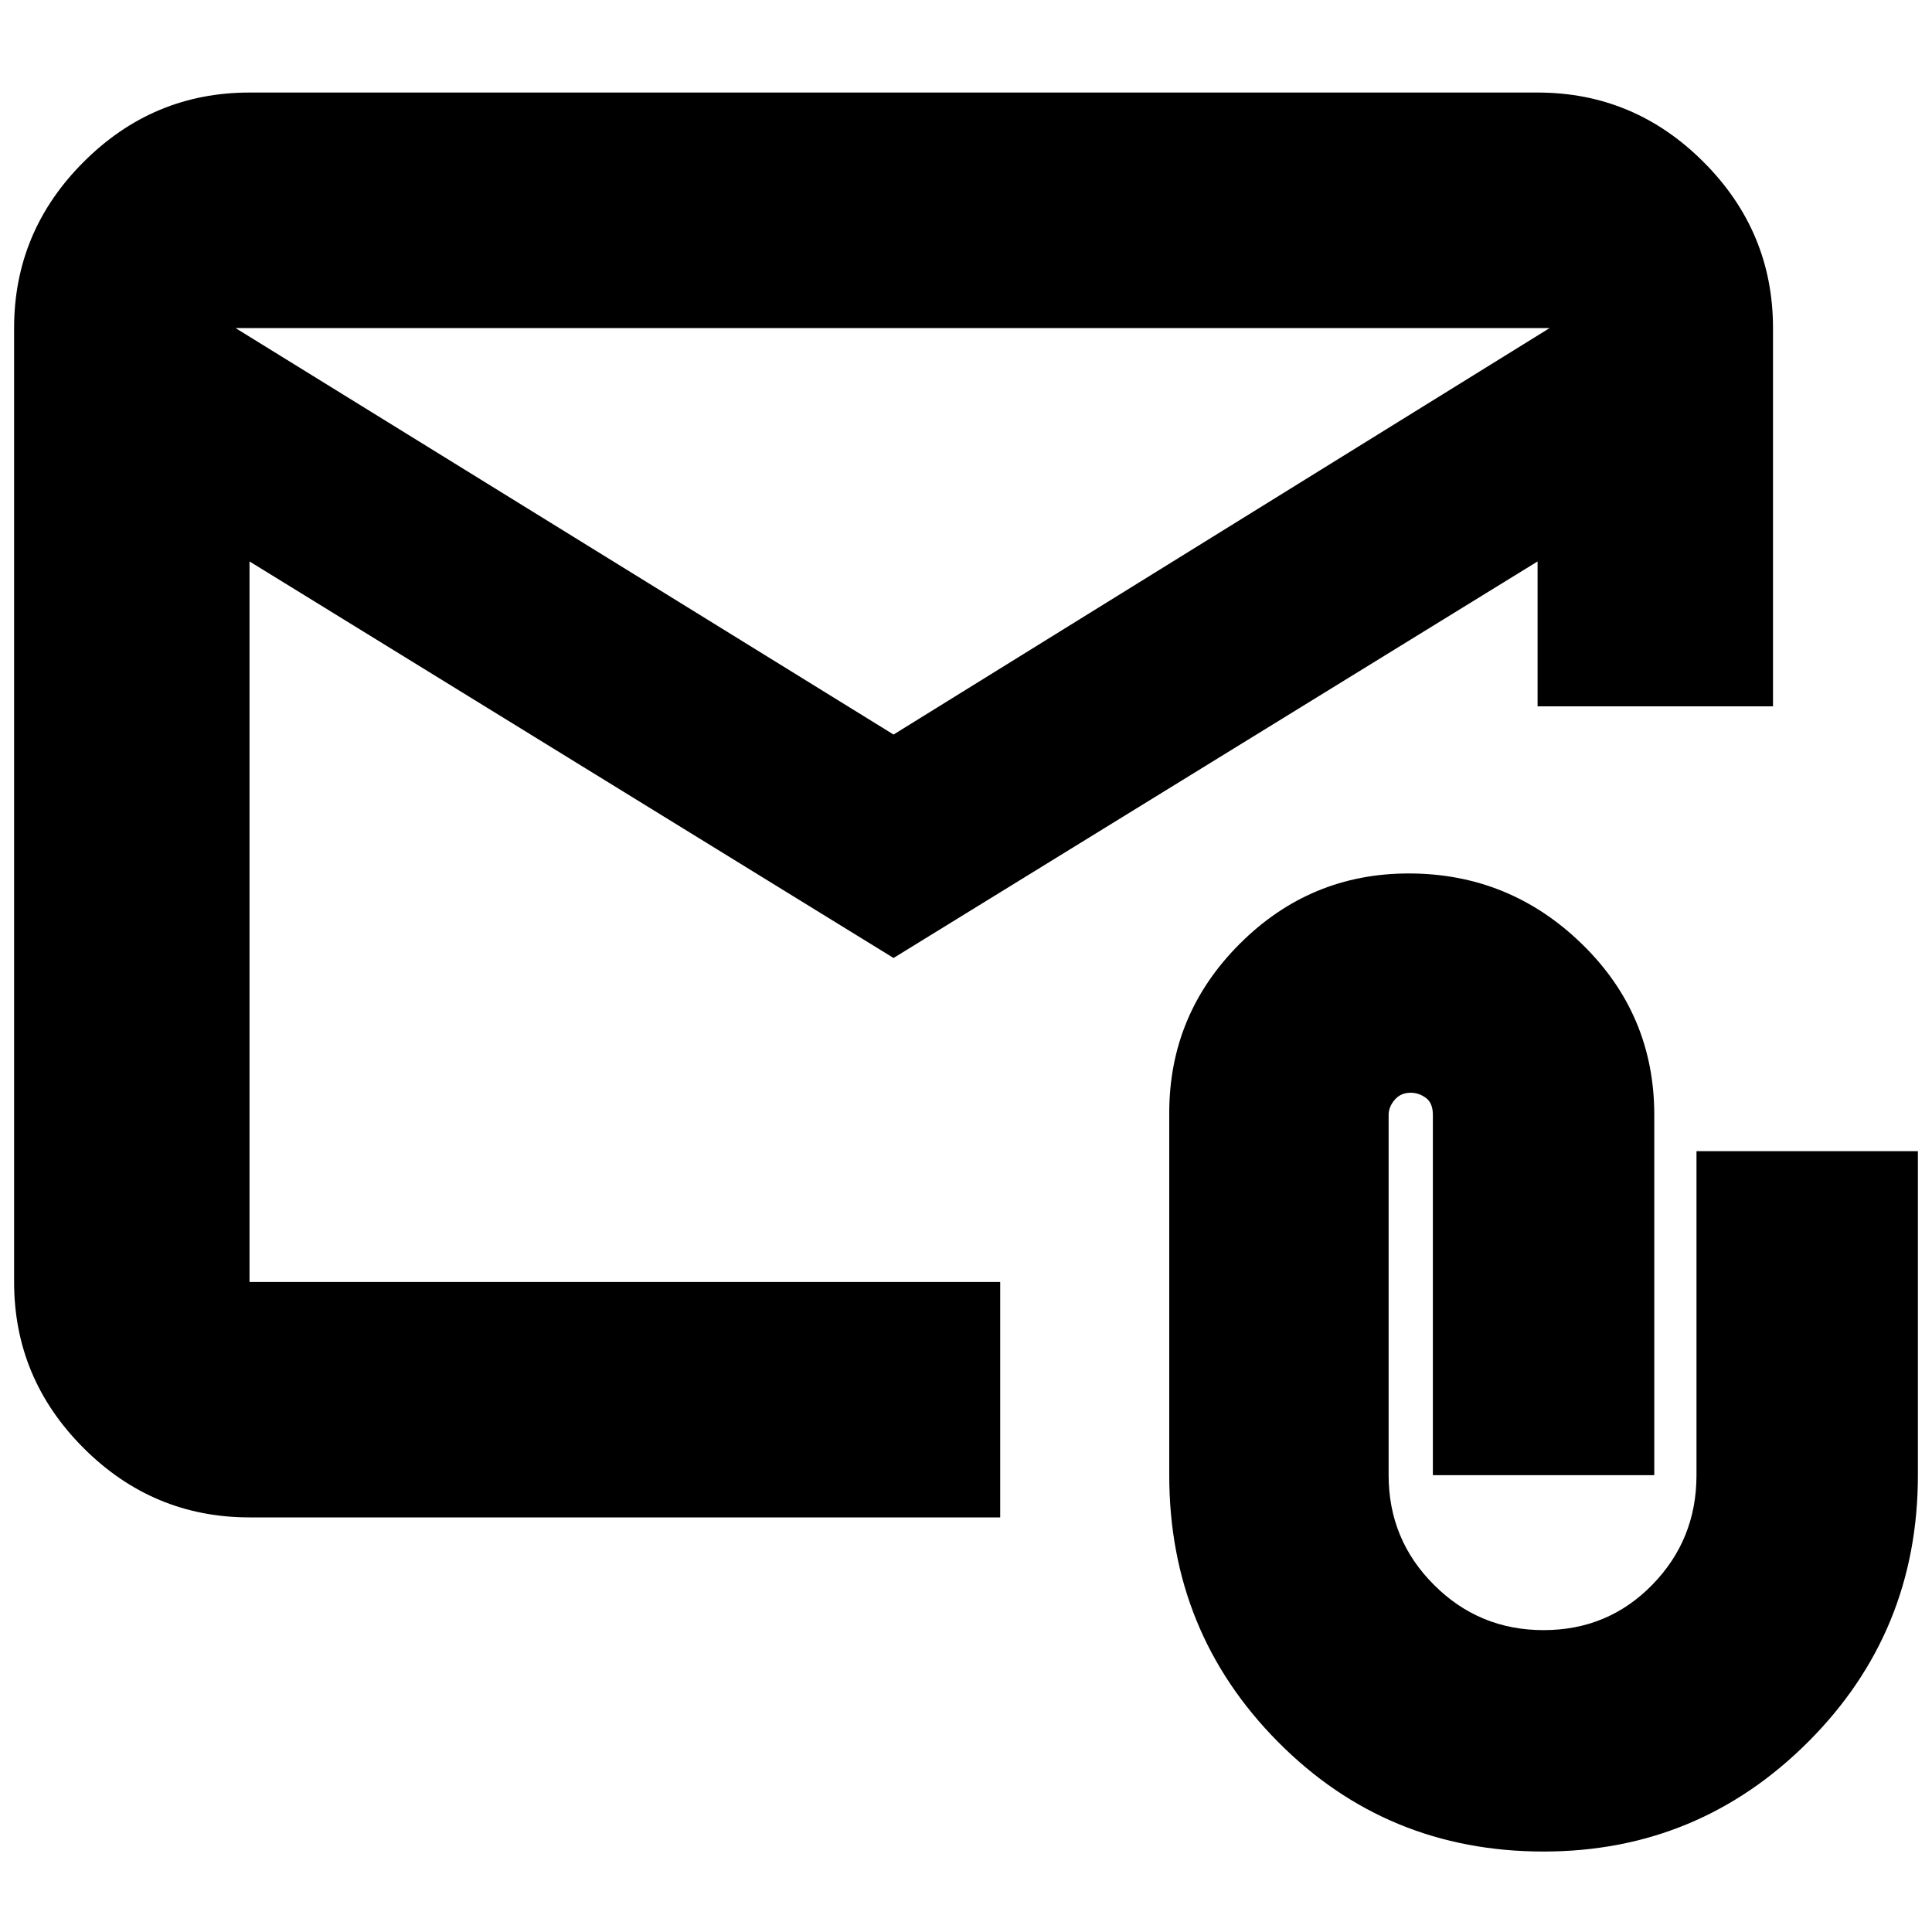 <svg xmlns="http://www.w3.org/2000/svg" height="20" width="20"><path d="M9.25 9.917 2.583 5.812v7.459h7.771v2.437H2.583q-1 0-1.718-.718-.719-.719-.719-1.719V3.396q0-1 .719-1.719.718-.719 1.718-.719h13.334q1 0 1.718.719.719.719.719 1.719v3.916h-2.437v-1.5Zm0-2.313 6.792-4.208H2.438Zm6.729 11.563q-1.625 0-2.75-1.136-1.125-1.135-1.125-2.76v-3.75q0-1.021.729-1.75.729-.729 1.75-.729 1.042 0 1.792.729t.75 1.771v3.729h-2.292v-3.729q0-.125-.073-.177-.072-.053-.156-.053-.104 0-.166.073-.063.073-.063.157v3.729q0 .667.469 1.135.468.469 1.135.469t1.125-.469q.458-.468.458-1.135v-3.354h2.292v3.354q0 1.625-1.135 2.76-1.136 1.136-2.74 1.136ZM2.583 5.812V3.396v9.875-5.104Z"/></svg>